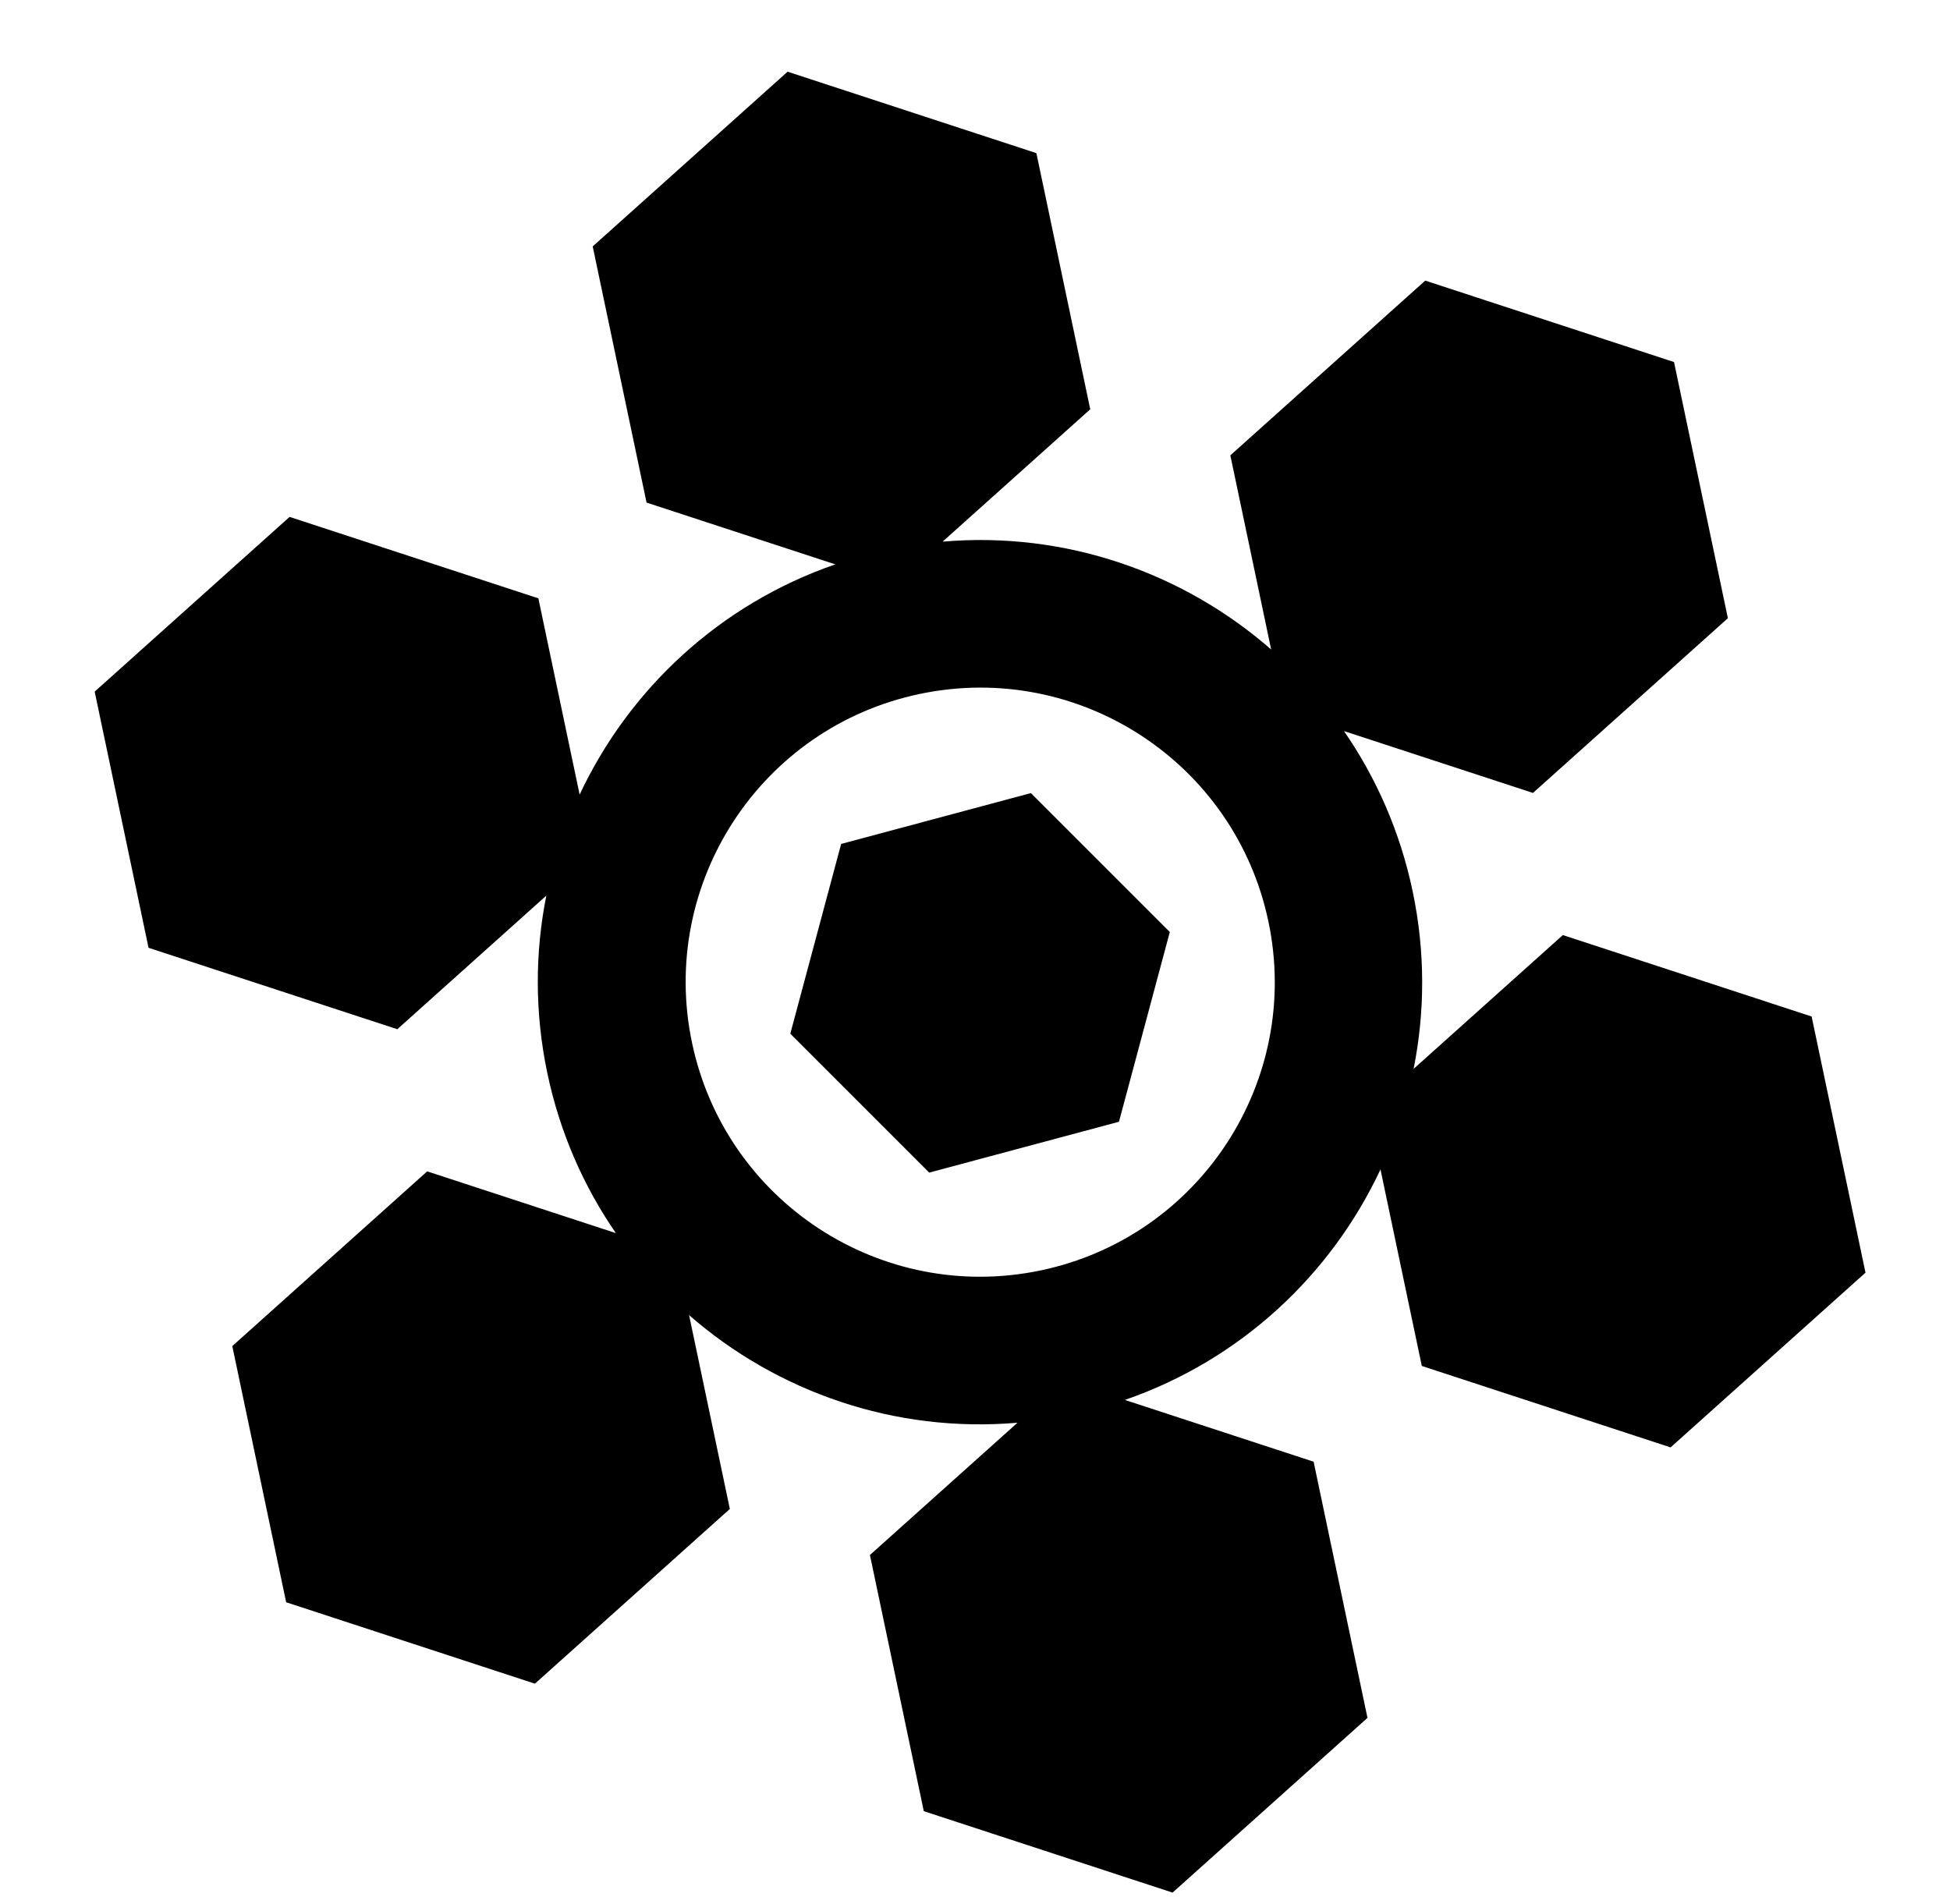 <svg xmlns="http://www.w3.org/2000/svg" viewBox="0 -64 1024 1000" style="transform: scaleY(-1);">
<path fill="currentColor" d="M951.338 469.788l28.284 134.518-102.353 91.754-130.638-42.764-21.699-103.197c-25.969 55.433-73.501 100.053-134.234 121.032l99.119 32.446 28.284 134.518-102.353 91.754-130.638-42.764-28.284-134.517 77.49-69.465c-64.33 5.559-126.141-16.097-172.456-56.504l21.402 101.787-102.353 91.754-130.638-42.762-28.284-134.518 102.353-91.754 99.071 32.431c-16.972-24.606-29.45-52.914-35.985-83.998-6.674-31.736-6.51-63.316-0.526-93.221l-78.253 70.15-130.638-42.762-28.284-134.518 102.353-91.754 130.638 42.764 21.671 103.065c26.003-55.388 73.541-99.958 134.268-120.897l-99.123-32.447-28.284-134.518 102.353-91.754 130.638 42.764 28.284 134.517-77.527 69.498c64.37-5.541 126.214 16.165 172.53 56.637l-21.437-101.956 102.353-91.754 130.638 42.762 28.284 134.518-102.353 91.754-99.249-32.489c17.007 24.629 29.509 52.972 36.054 84.097 6.679 31.761 6.508 63.364 0.511 93.291l78.379-70.262 130.634 42.764zM482.92 300.42c-83.587 17.575-137.097 99.58-119.522 183.166 17.575 83.587 99.58 137.097 183.166 119.522s137.097-99.58 119.522-183.166c-17.575-83.584-99.58-137.097-183.166-119.522zM487.959 551.761l-72.946-72.946 26.699-99.645 99.645-26.701 72.946 72.945-26.699 99.647z"/>
</svg>